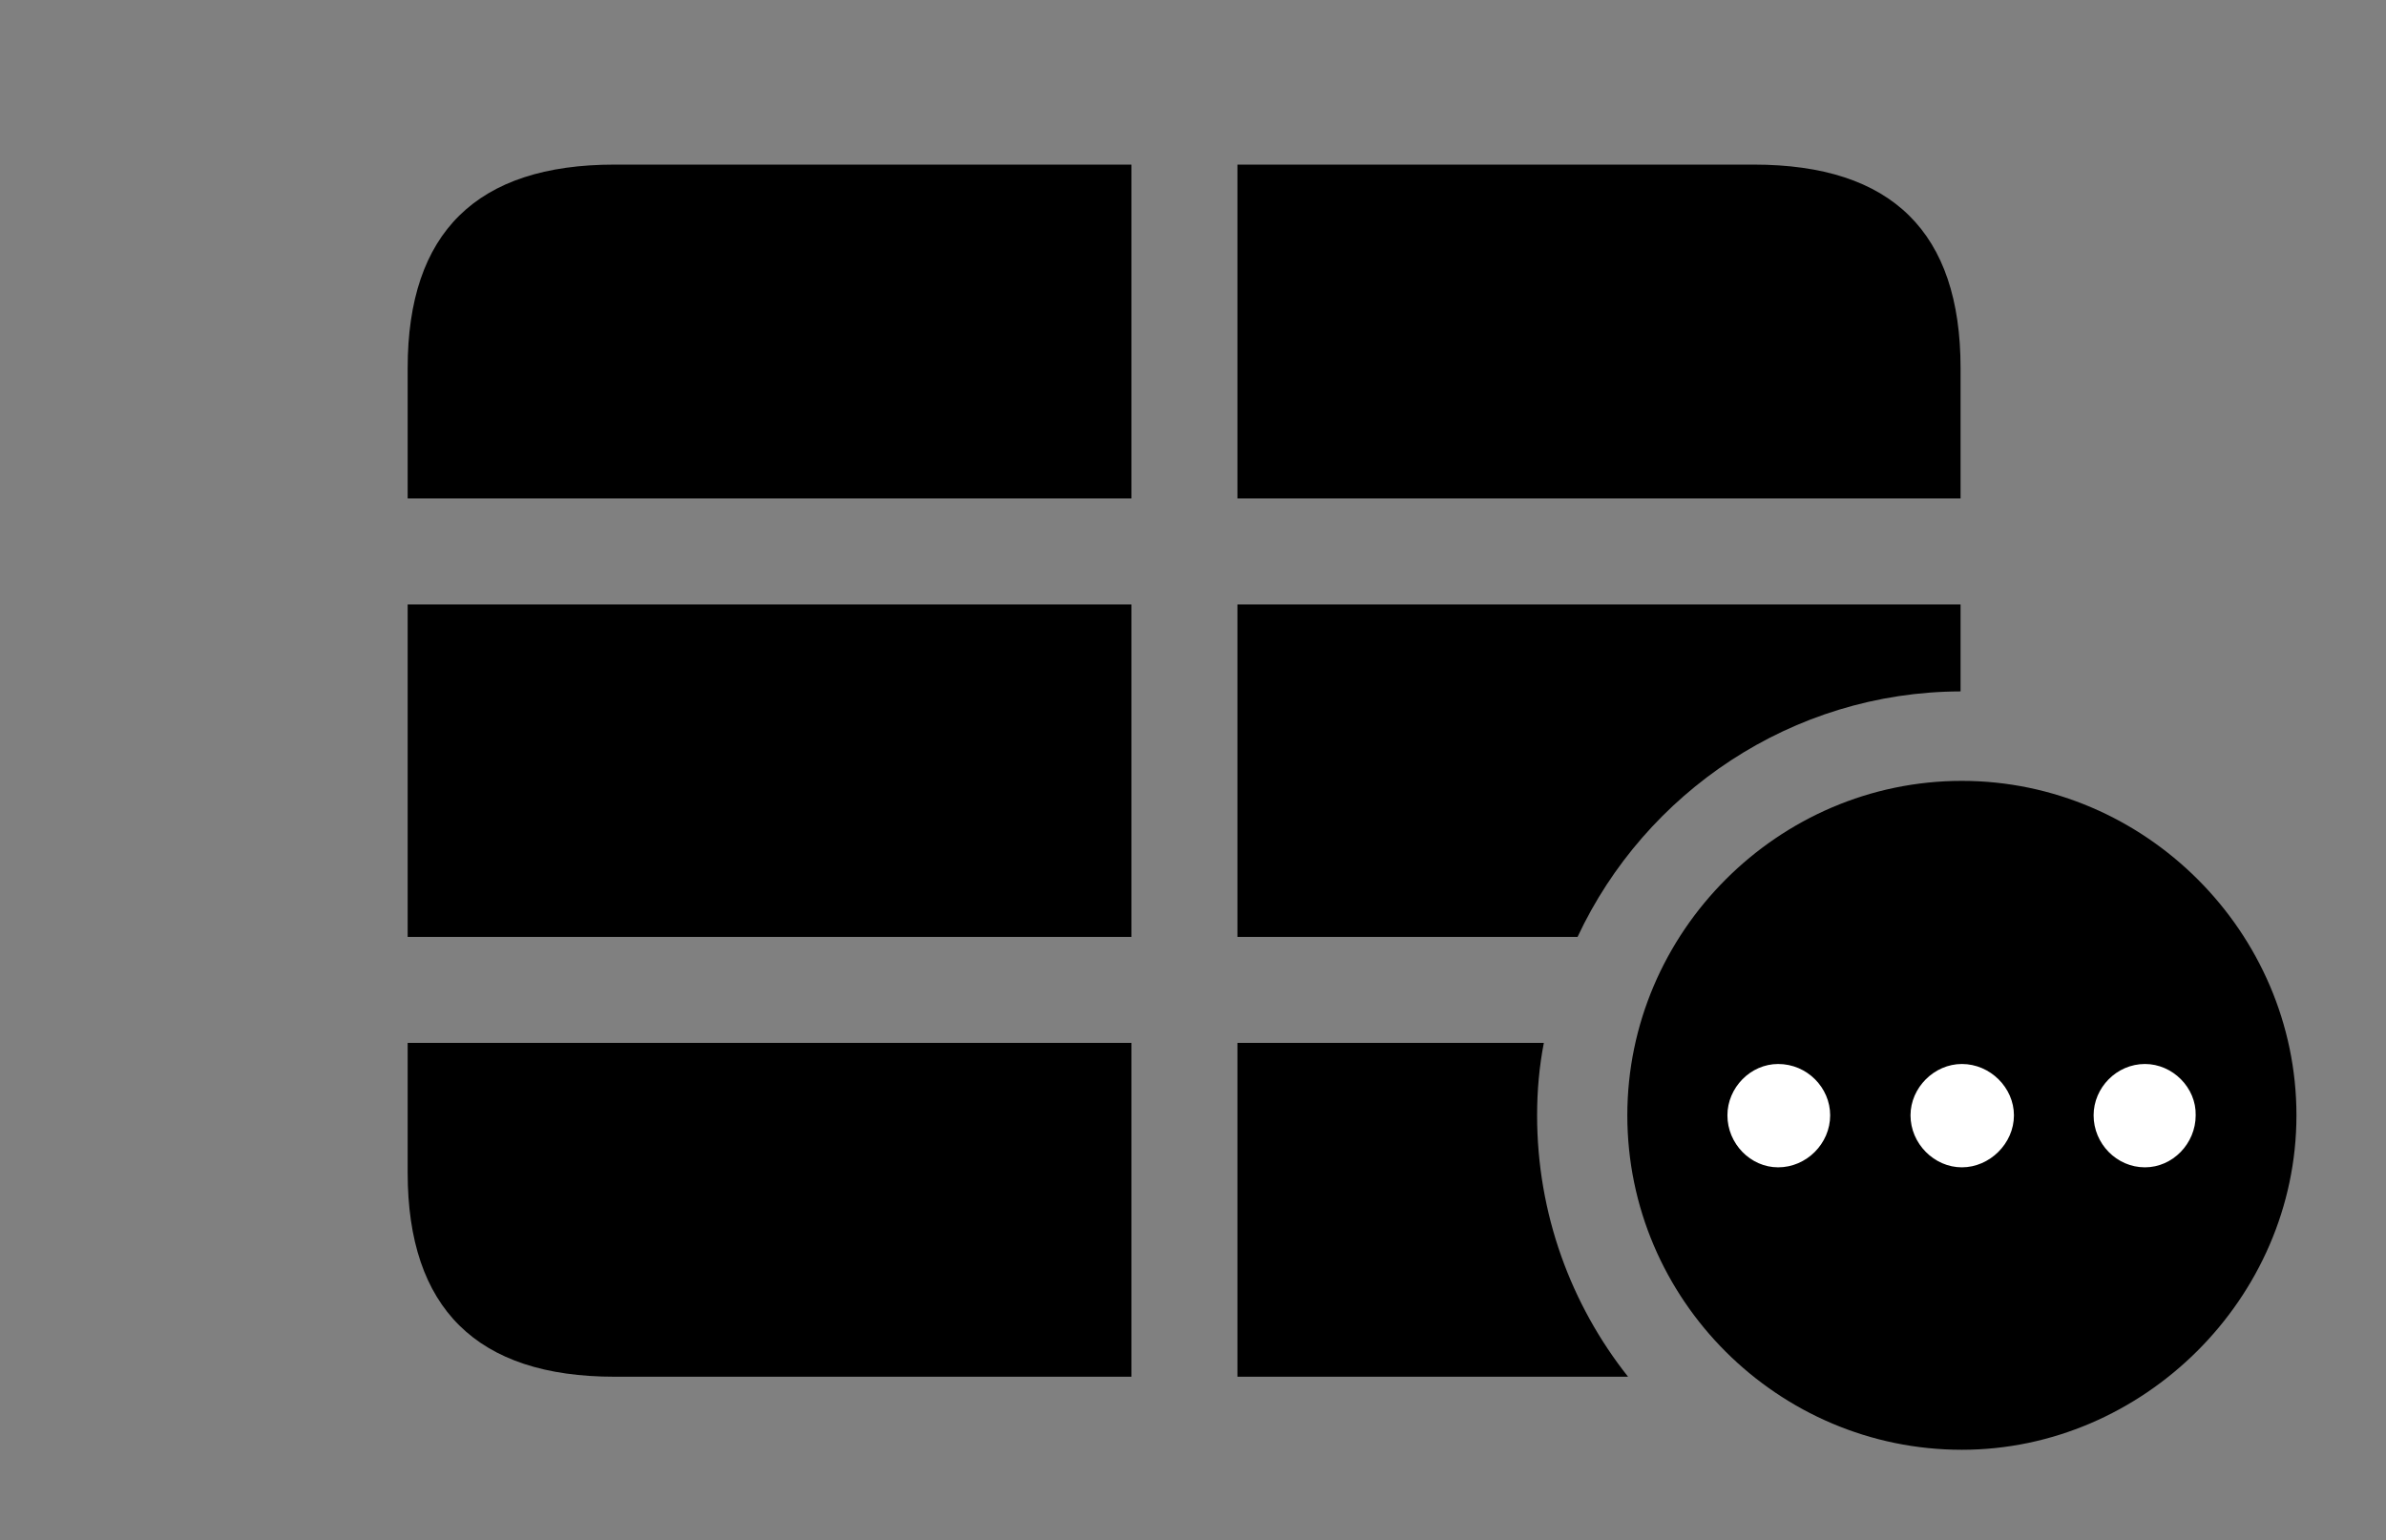 <svg version="1.1" xmlns="http://www.w3.org/2000/svg" xmlns:xlink="http://www.w3.org/1999/xlink" viewBox="0 0 49.533 31.979">
 <rect x="0" y="0" width="49.533" height="31.979" fill="#808080" stroke="none"/>
 <g>
  
  <path d="M25.689 21.656L32.05 21.656C31.955 22.144 31.91 22.647 31.91 23.16C31.91 25.206 32.614 27.093 33.798 28.588L25.689 28.588ZM23.488 21.656L23.488 28.588L12.756 28.588C9.898 28.588 8.463 27.166 8.463 24.35L8.463 21.656ZM32.75 19.455L25.689 19.455L25.689 12.551L40.701 12.551L40.701 14.357C37.198 14.367 34.15 16.461 32.75 19.455ZM23.488 12.551L23.488 19.455L8.463 19.455L8.463 12.551ZM25.689 3.418L36.408 3.418C39.279 3.418 40.701 4.826 40.701 7.643L40.701 10.35L25.689 10.35ZM12.756 3.418L23.488 3.418L23.488 10.35L8.463 10.35L8.463 7.643C8.463 4.826 9.898 3.418 12.756 3.418Z" style="fill:hsl(0 0 0/0.85)"></path>
  <path d="M40.728 30.105C44.488 30.105 47.674 26.961 47.674 23.16C47.674 19.359 44.529 16.215 40.728 16.215C36.914 16.215 33.783 19.359 33.783 23.16C33.783 26.988 36.914 30.105 40.728 30.105Z" style="fill:hsl(0 0 0/0.85)"></path>
  <path d="M36.914 24.24C36.34 24.24 35.861 23.748 35.861 23.16C35.861 22.586 36.34 22.094 36.914 22.094C37.516 22.094 37.994 22.586 37.994 23.16C37.994 23.748 37.502 24.24 36.914 24.24ZM40.728 24.24C40.154 24.24 39.662 23.748 39.662 23.16C39.662 22.586 40.154 22.094 40.728 22.094C41.316 22.094 41.809 22.586 41.809 23.16C41.809 23.748 41.303 24.24 40.728 24.24ZM44.529 24.24C43.941 24.24 43.463 23.748 43.463 23.16C43.463 22.586 43.941 22.094 44.529 22.094C45.103 22.094 45.596 22.586 45.582 23.16C45.582 23.748 45.103 24.24 44.529 24.24Z" style="fill:white"></path>
 </g>
</svg>